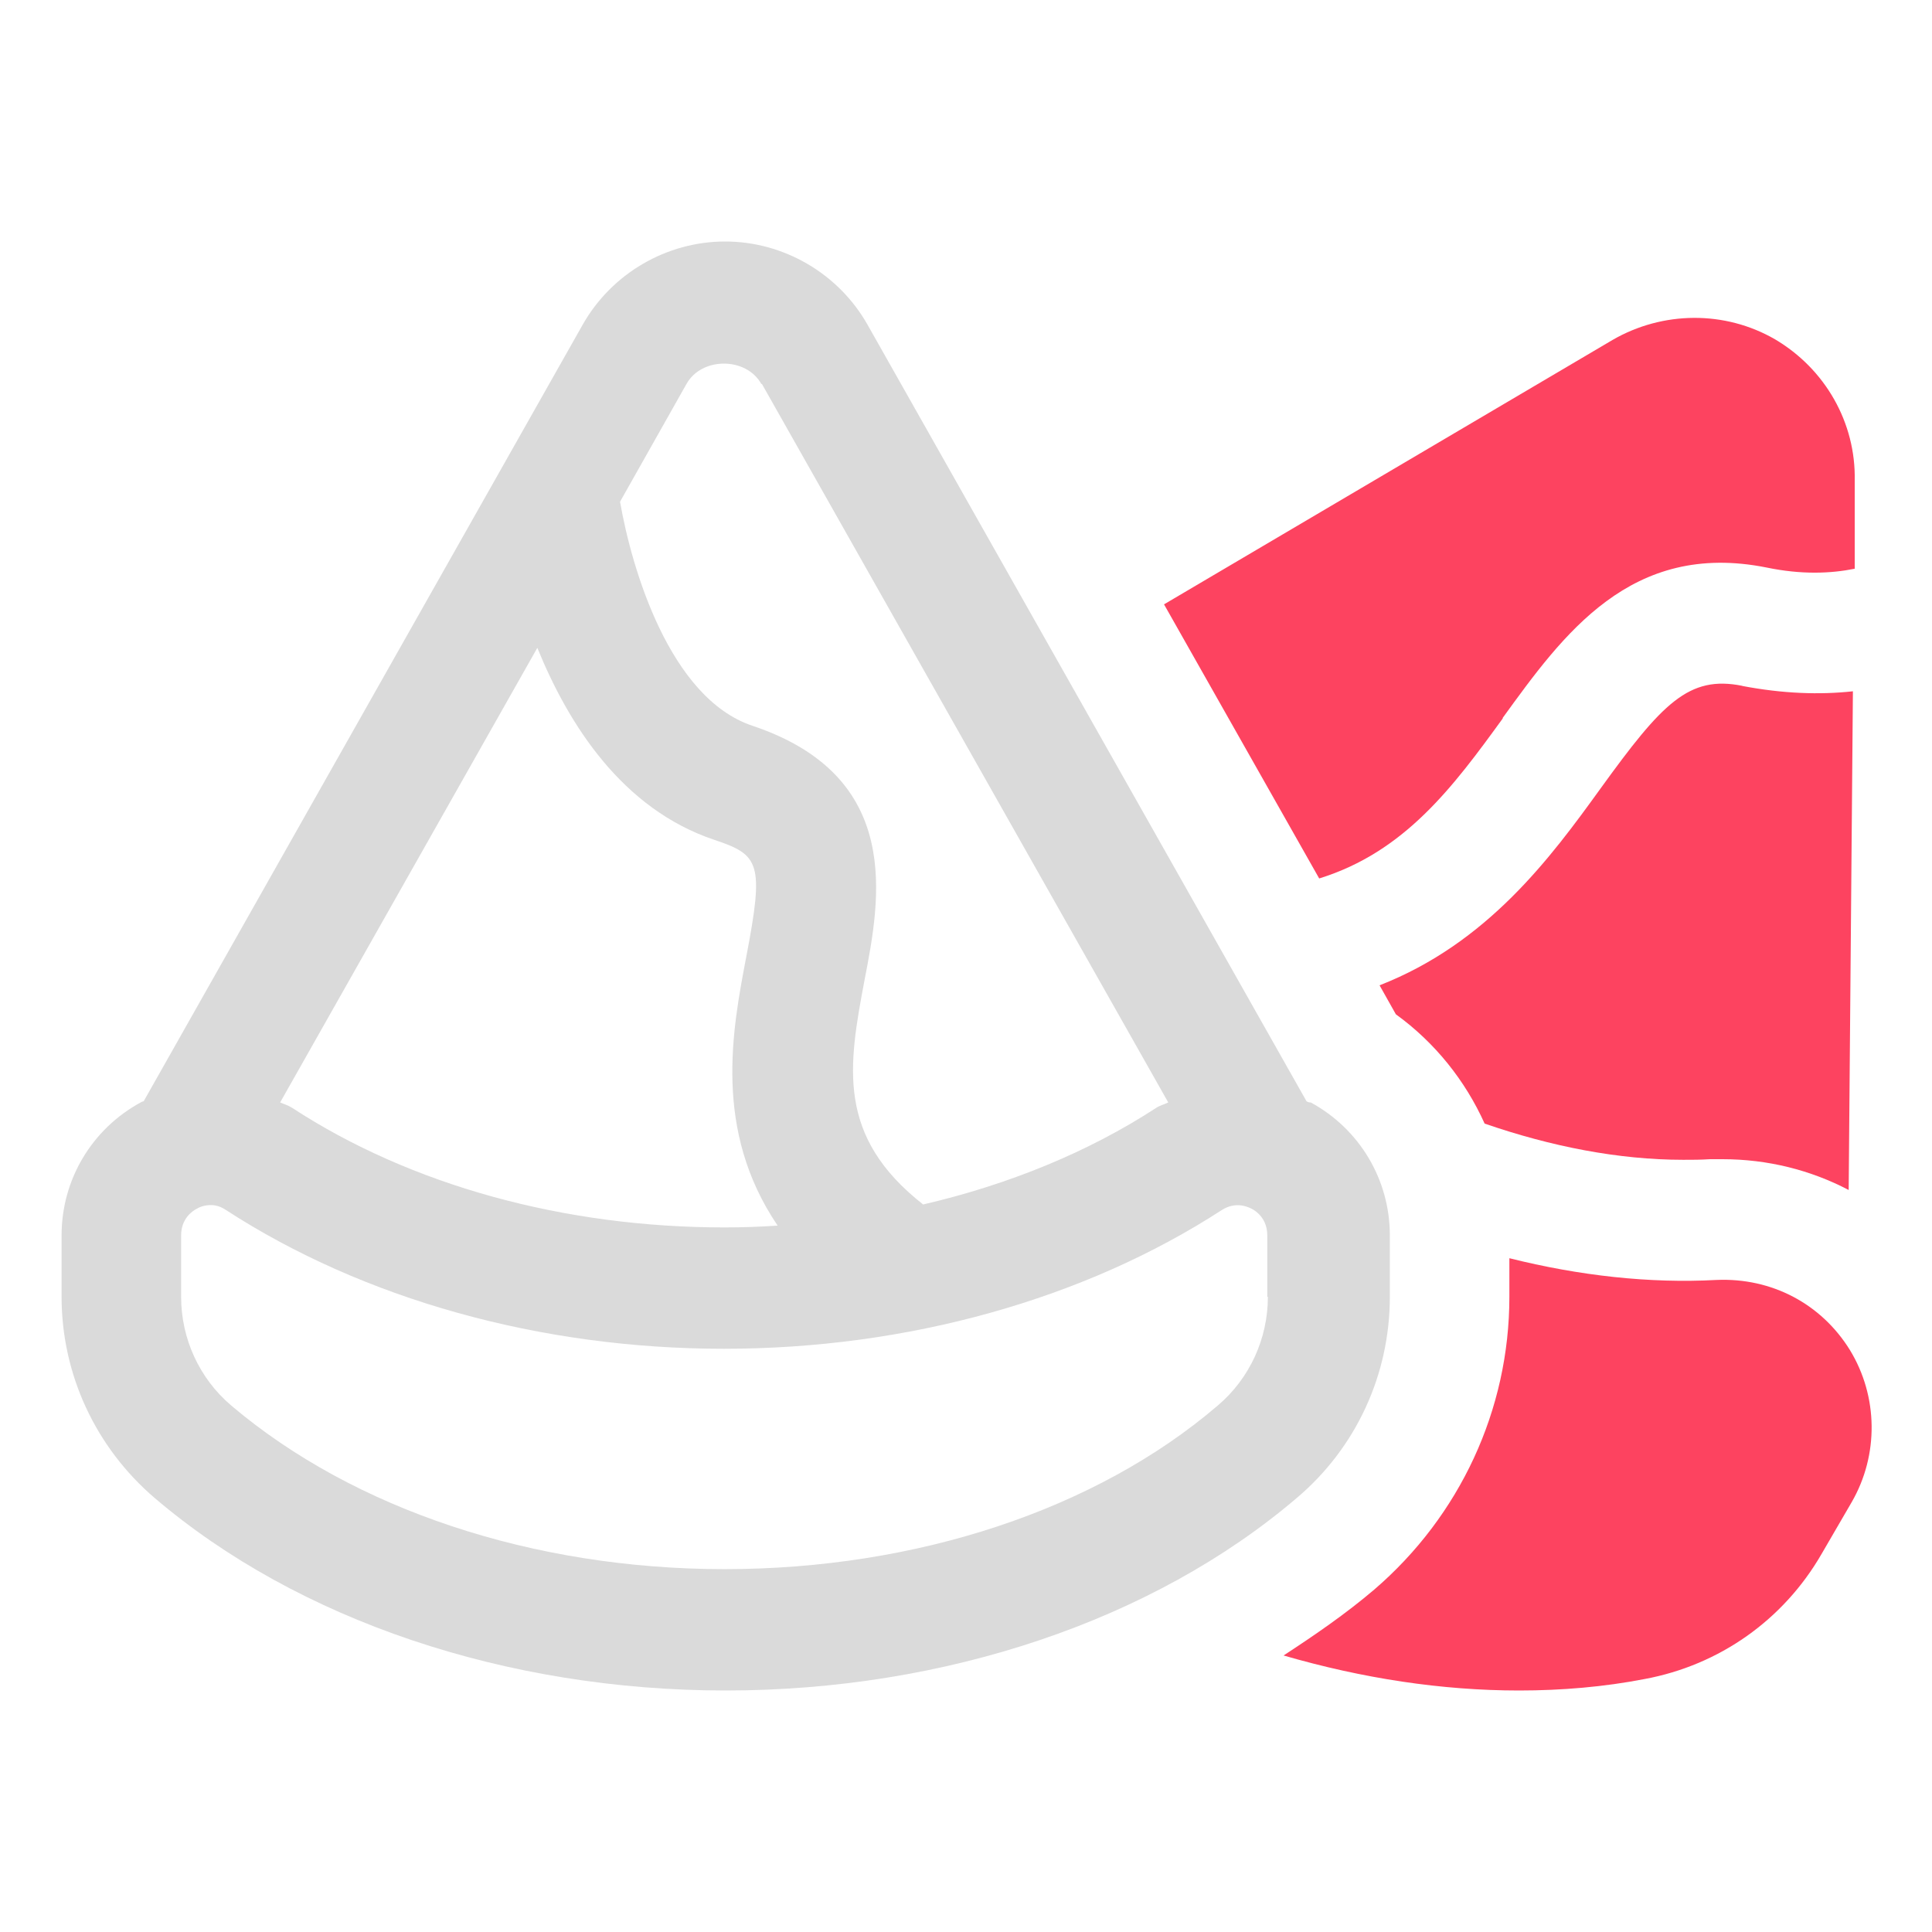 <?xml version="1.0" encoding="UTF-8"?>
<svg id="OBJECT" xmlns="http://www.w3.org/2000/svg" viewBox="0 0 32 32">
  <defs>
    <style>
      .cls-1 {
        fill: #FD4360;
      }

      .cls-1, .cls-2 {
        stroke-width: 0px;
      }

      .cls-2 {
        fill: #dadada;
      }
    </style>
  </defs>
  <path class="cls-2" d="m21.69,18.26s-.04-.01-.05-.02l-7.27-12.86c-.48-.85-1.39-1.38-2.36-1.38s-1.88.53-2.36,1.38l-7.27,12.86s-.04.01-.05.02c-.81.44-1.31,1.28-1.31,2.2v1.02c0,1.28.56,2.49,1.54,3.33,2.38,2.03,5.83,3.19,9.46,3.19s7.08-1.16,9.46-3.19c.98-.83,1.54-2.04,1.54-3.33v-1.02c0-.92-.5-1.76-1.31-2.2ZM12.62,6.36l6.73,11.9c-.06.03-.14.05-.2.09-1.12.73-2.44,1.27-3.86,1.6-1.44-1.13-1.24-2.29-.97-3.72.26-1.34.65-3.37-1.86-4.21-1.37-.46-2-2.61-2.19-3.71l1.1-1.95c.25-.45.99-.45,1.24,0Zm.26,13.94c-.29.02-.59.03-.88.03-2.66,0-5.2-.7-7.16-1.98-.06-.04-.13-.06-.2-.09l4.26-7.53c.52,1.28,1.41,2.67,2.93,3.18.75.25.83.38.53,1.94-.23,1.21-.55,2.87.52,4.45Zm8.12,1.18c0,.69-.3,1.35-.83,1.8-2.02,1.73-5,2.71-8.17,2.71s-6.14-.99-8.17-2.71c-.53-.45-.83-1.11-.83-1.8v-1.02c0-.27.18-.4.26-.44.05-.03.13-.06.23-.06.08,0,.16.02.25.08,2.28,1.48,5.21,2.3,8.25,2.3s5.97-.82,8.25-2.3c.21-.13.39-.07.49-.02.08.04.26.17.26.44v1.02Z"/>
  <g>
    <path class="cls-1" d="m30.64,22.36c-.47-.76-1.29-1.2-2.21-1.16-1.11.06-2.27-.07-3.43-.36v.64c0,1.87-.82,3.63-2.24,4.85-.47.4-.98.75-1.5,1.09,1.31.38,2.62.58,3.9.58.71,0,1.41-.06,2.08-.19,1.24-.23,2.3-.98,2.93-2.07l.5-.86c.45-.78.44-1.75-.03-2.52Z"/>
    <path class="cls-1" d="m28.86,11.36c-.89-.18-1.33.29-2.35,1.7-.83,1.15-1.87,2.56-3.66,3.26l.27.48c.65.47,1.15,1.1,1.47,1.81,1.1.38,2.22.6,3.29.6.15,0,.29,0,.44-.01h.21c.75,0,1.46.18,2.09.51l.07-8.26c-.55.06-1.16.04-1.84-.09Z"/>
    <path class="cls-1" d="m24.89,11.89c1-1.38,2.12-2.94,4.37-2.49.58.12,1.06.1,1.46.02v-1.46c.02-.96-.49-1.85-1.32-2.34-.83-.48-1.86-.47-2.69.01l-7.43,4.38,2.57,4.54c1.42-.44,2.22-1.52,3.04-2.65Z"/>
  </g>
</svg>
